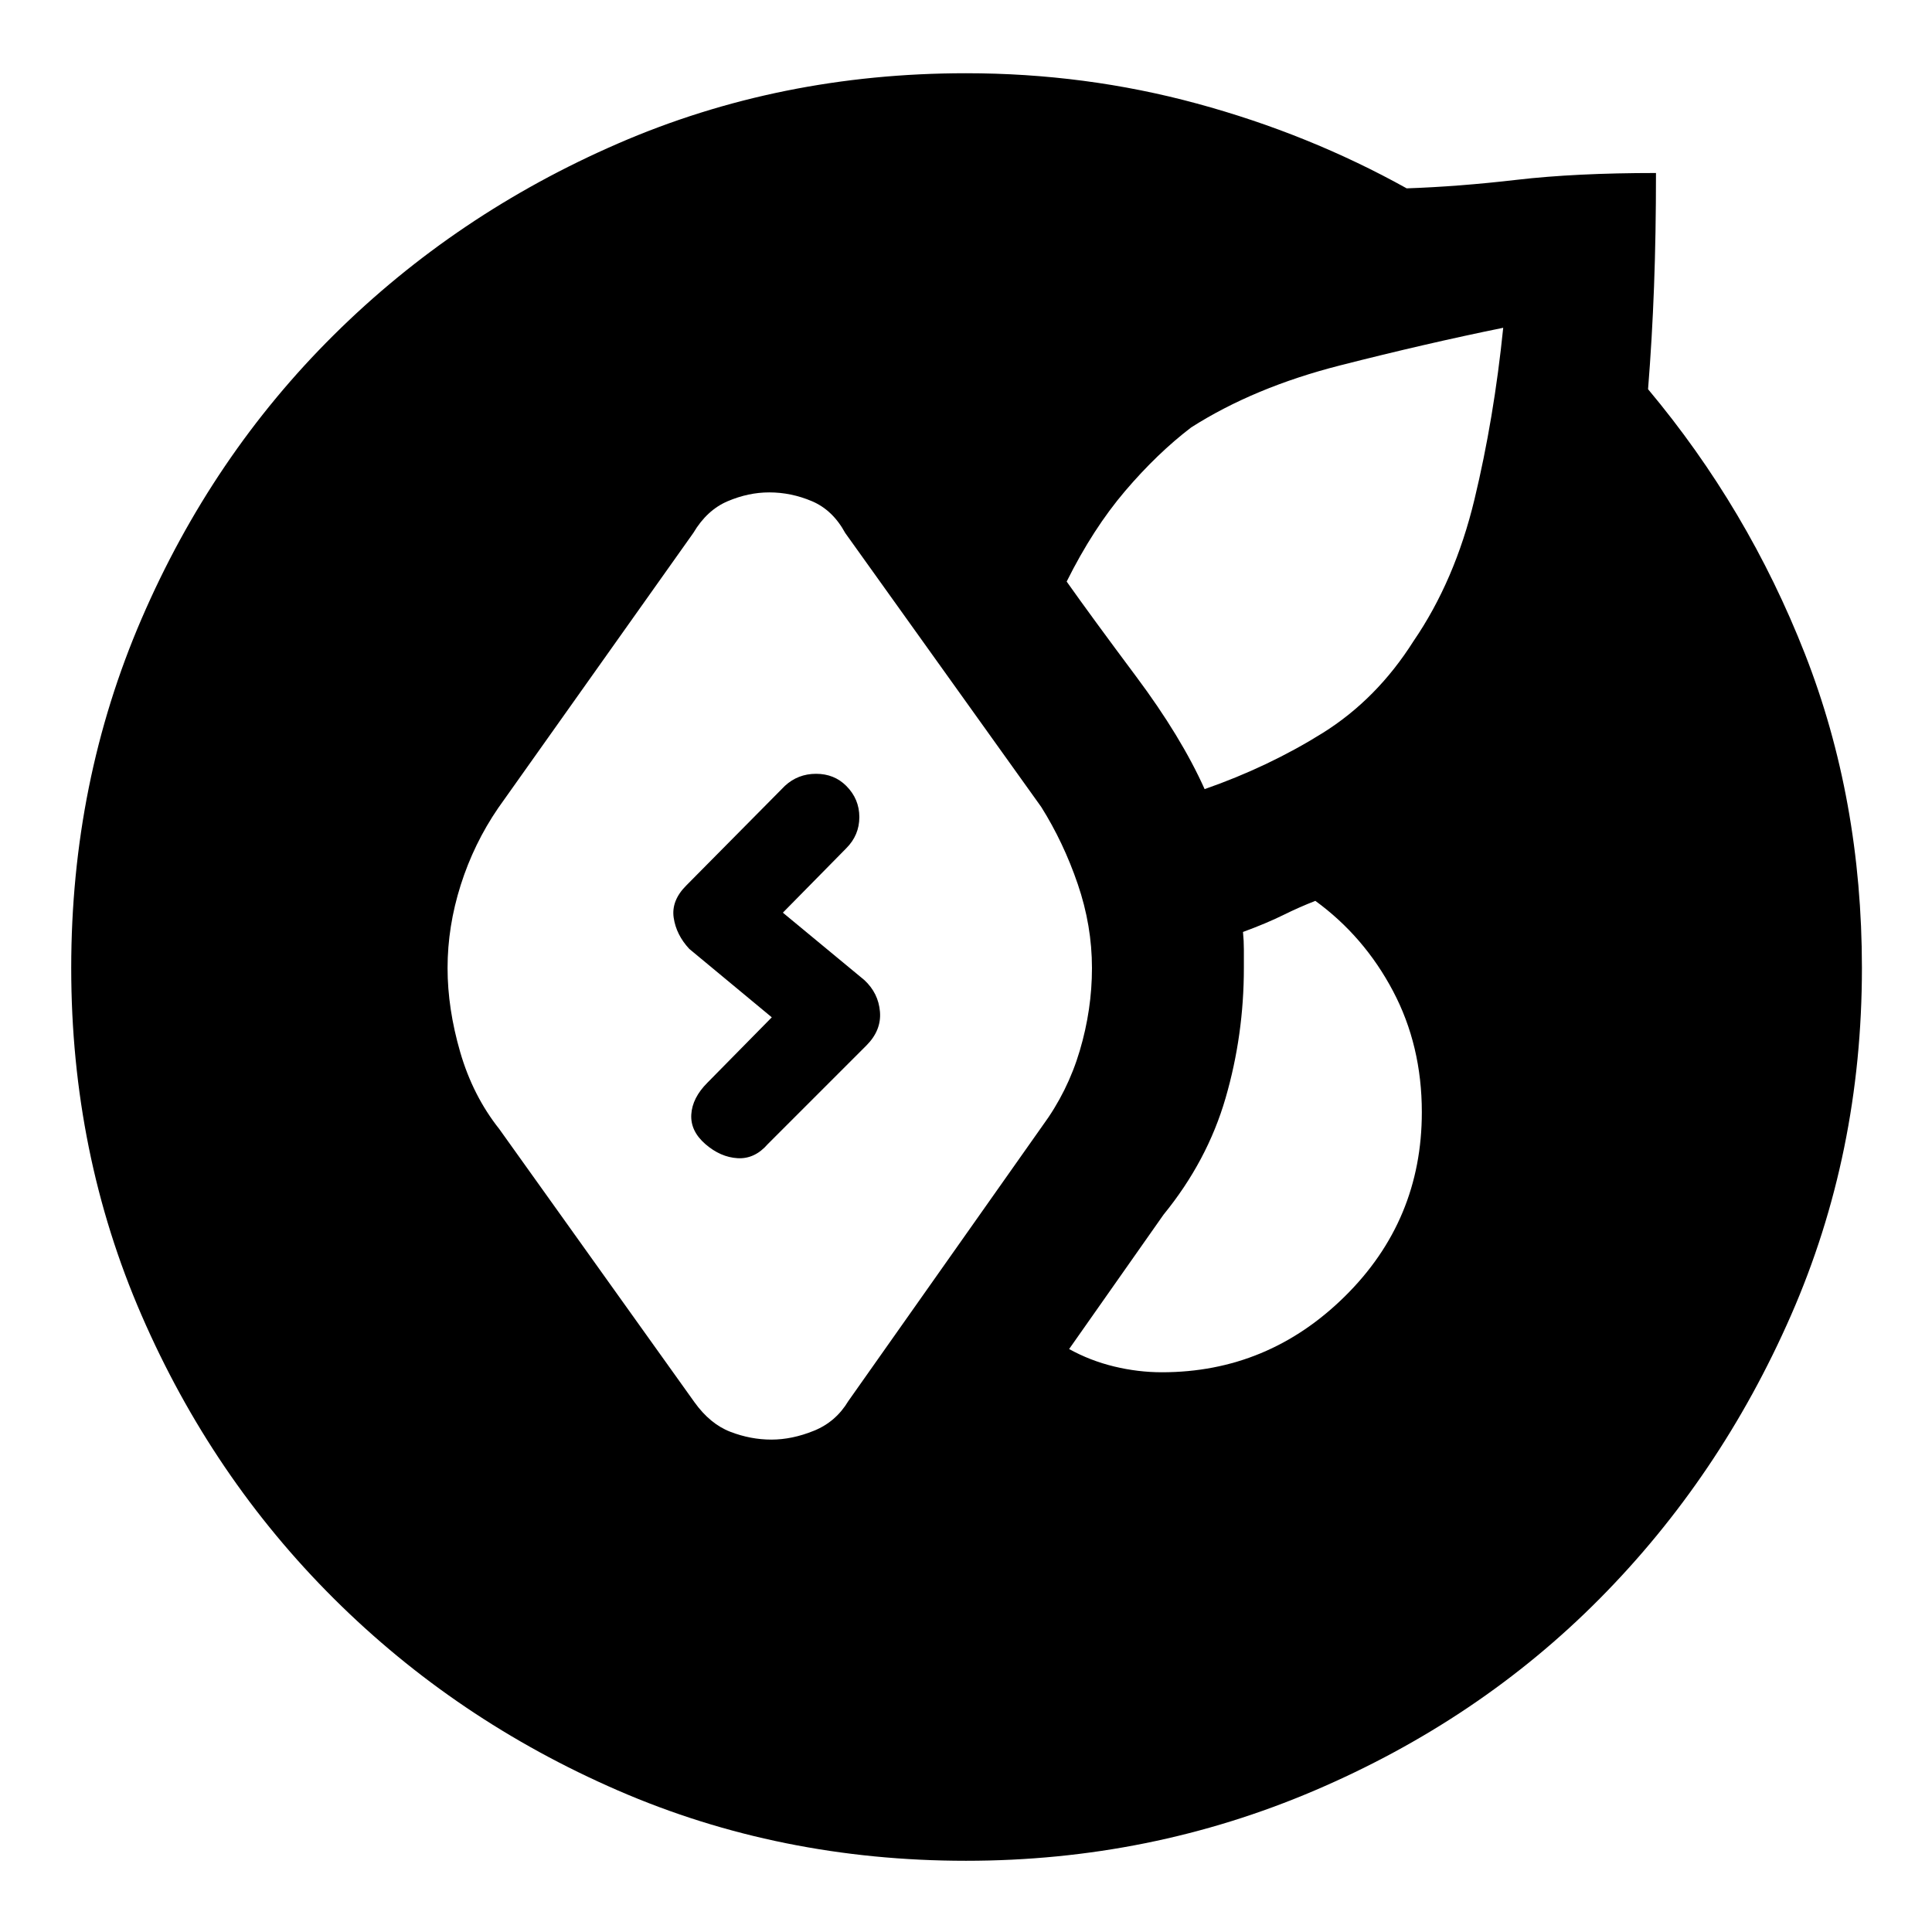 <svg xmlns="http://www.w3.org/2000/svg" height="20" viewBox="0 -960 960 960" width="20"><path d="M480-35.39q-92.52 0-172.98-34.95-80.46-34.94-141.1-95.3T70.34-306.46Q35.39-386.91 35.39-479q0-92.52 34.95-173.51 34.94-80.99 95.58-141.1t141.1-95.05q80.46-34.95 172.98-34.95 59.26 0 114.77 15.07 55.51 15.06 104.21 42.13 25.69-.87 54.74-4.25 29.04-3.38 69.13-3.38 0 30.39-.97 56.46-.97 26.08-2.97 50.97 49.63 59.26 77.95 131.52 28.32 72.26 28.32 156.09 0 92.09-35.23 172.54-35.23 80.46-95.06 140.82-59.82 60.36-141.6 95.3Q571.52-35.39 480-35.39Zm-96.7-209.28q10.33 0 21.19-4.42 10.86-4.41 17.05-14.74l96.42-136.71q12.56-17.07 18.59-37.45 6.04-20.38 6.04-41.01 0-21.07-7.07-41.73-7.06-20.66-18.13-38.29l-97.41-136.15q-6.2-11.4-16.52-15.78-10.33-4.38-21.22-4.38-10.33 0-20.65 4.38-10.33 4.38-17.09 15.78l-96.98 136.71q-12.06 17.63-18.6 38.23-6.53 20.6-6.53 41.23 0 20.13 6.28 41.79 6.29 21.67 19.42 38.23l96.97 135.72q7.77 10.83 17.84 14.71 10.08 3.88 20.4 3.88Zm194.03-33.46q52.71 0 90.94-37.73t38.23-91.51q0-33.11-14.34-60.22-14.33-27.11-38.57-44.78-7.98 3.11-16.05 7.1-8.06 3.99-19.91 8.36.44 4.37.44 8.7v9.21q0 33.26-9.07 64.55-9.06 31.3-30.83 57.99l-46.93 66.79q10.48 5.8 22.36 8.67 11.88 2.87 23.73 2.87Zm21.24-289.76q31.73-11.07 58.65-27.88 26.91-16.82 45.11-45.6 20.61-30.07 30.32-70.45 9.72-40.38 14.29-85.31-38.44 7.83-81.11 18.71-42.68 10.88-73.94 30.81-16.87 12.87-32.84 31.61-15.96 18.74-29.03 44.98 12.2 17.26 34.56 47.22 22.36 29.95 33.99 55.91ZM350.5-391.5q-7.5-6.5-7-14.75t8-15.75l32-32.5-41-34q-6.5-7-7.75-15.5t6.25-16l49-49.5q6.5-6 15.5-6t15 6Q427-563 427-554t-6.5 15.5l-31.5 32 40.5 33.5q7 6.5 7.75 15.75t-6.75 16.75l-49 49q-6.5 7.5-15 7t-16-7Z"/></svg>
